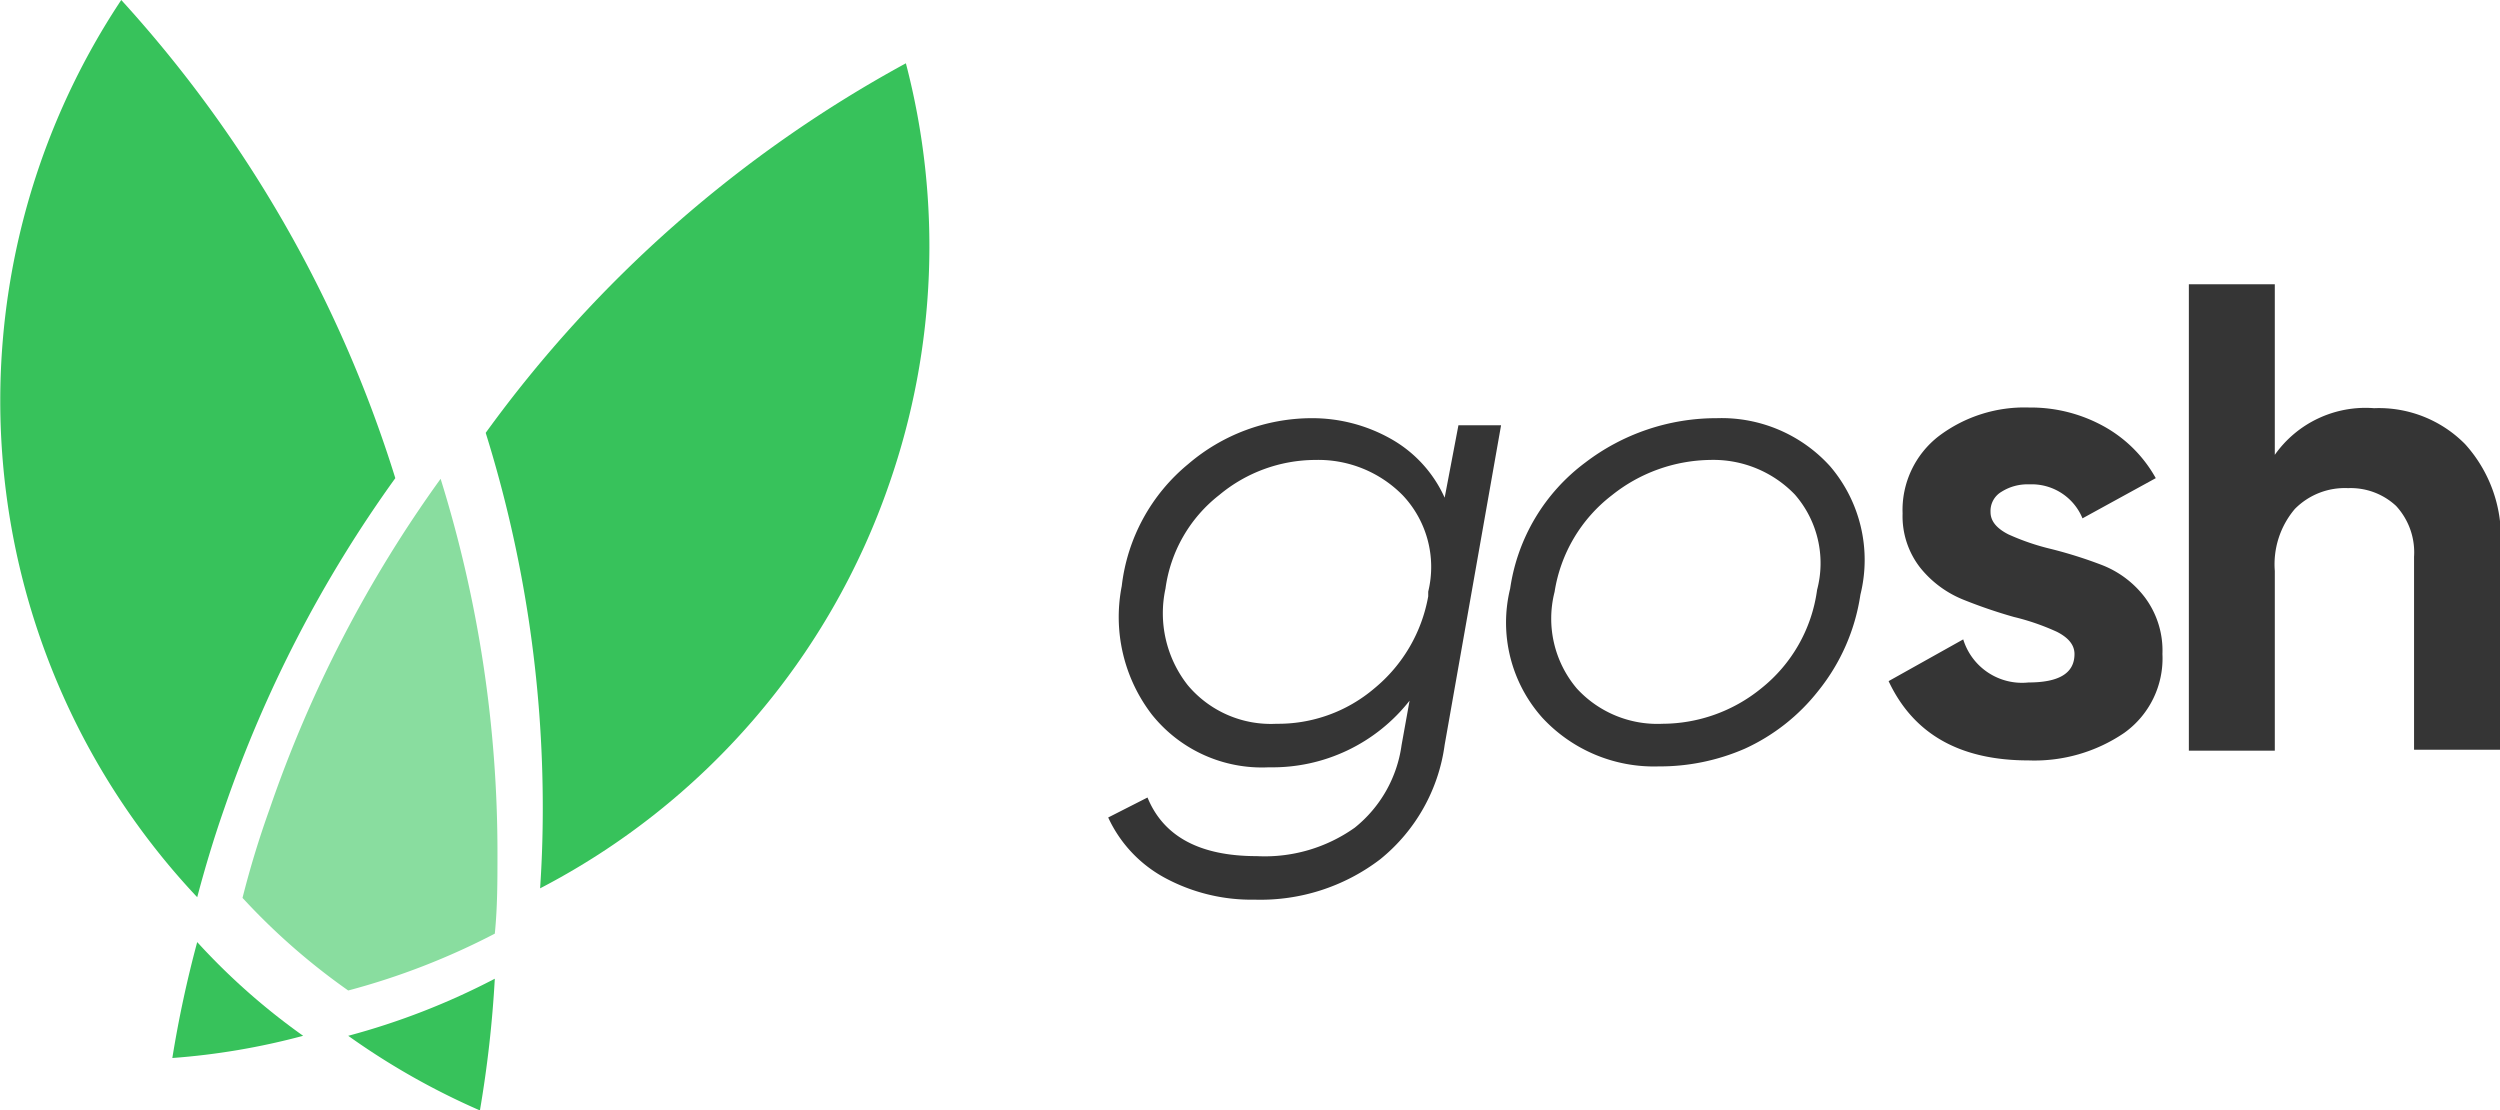 <svg xmlns="http://www.w3.org/2000/svg" viewBox="0 0 112.57 50"><defs><style>.cls-1{fill:#353535;}.cls-2{fill:#37c25b;}.cls-3{fill:#89dd9f;}</style></defs><g id="Layer_2" data-name="Layer 2"><g id="Layer_1-2" data-name="Layer 1"><path class="cls-1" d="M65.67,19.15h1.92L65.05,33.54a8,8,0,0,1-2.9,5.15,8.88,8.88,0,0,1-5.65,1.82,8.21,8.21,0,0,1-4.08-1,5.88,5.88,0,0,1-2.52-2.7l1.77-.9q1.08,2.64,4.92,2.64A7,7,0,0,0,61,37.27a5.77,5.77,0,0,0,2.11-3.72l.36-2a7.85,7.85,0,0,1-6.33,3,6.34,6.34,0,0,1-5.27-2.37,7.21,7.21,0,0,1-1.36-5.79,8.35,8.35,0,0,1,3-5.5,8.57,8.57,0,0,1,5.54-2.06,7.21,7.21,0,0,1,3.56.92,5.73,5.73,0,0,1,2.44,2.66Zm-1.36,7.7v-.06l0-.15a4.7,4.7,0,0,0-1.14-4.33,5.33,5.33,0,0,0-3.94-1.6,6.79,6.79,0,0,0-4.33,1.58,6.43,6.43,0,0,0-2.42,4.21,5.24,5.24,0,0,0,1,4.35,4.88,4.88,0,0,0,4,1.74A6.68,6.68,0,0,0,61.88,31,6.94,6.94,0,0,0,64.31,26.85Z"/><path class="cls-1" d="M74.68,34.51a6.85,6.85,0,0,1-5.23-2.19A6.43,6.43,0,0,1,68,26.5a8.61,8.61,0,0,1,3.38-5.67,9.72,9.72,0,0,1,5.92-2A6.59,6.59,0,0,1,82.41,21a6.49,6.49,0,0,1,1.36,5.78,9,9,0,0,1-1.89,4.32,8.91,8.91,0,0,1-3.31,2.61A9.58,9.58,0,0,1,74.68,34.51Zm.18-1.92A7.07,7.07,0,0,0,79.3,31a6.83,6.83,0,0,0,2.52-4.44,4.7,4.7,0,0,0-1-4.29A5.09,5.09,0,0,0,77,20.71a7.24,7.24,0,0,0-4.42,1.59A6.81,6.81,0,0,0,70,26.65,4.87,4.87,0,0,0,71,31,4.92,4.92,0,0,0,74.86,32.59Z"/><path class="cls-1" d="M89.63,23.06c0,.4.27.73.8,1a10.54,10.54,0,0,0,1.93.66,20,20,0,0,1,2.28.72,4.45,4.45,0,0,1,1.94,1.46,4,4,0,0,1,.79,2.55A4.12,4.12,0,0,1,95.65,33a7.18,7.18,0,0,1-4.31,1.24c-3.08,0-5.18-1.18-6.3-3.57l3.36-1.88a2.77,2.77,0,0,0,2.94,1.94c1.38,0,2.07-.42,2.07-1.28,0-.4-.26-.73-.79-1a10.62,10.62,0,0,0-1.94-.67A22.48,22.48,0,0,1,88.4,27a4.77,4.77,0,0,1-1.93-1.43,3.76,3.76,0,0,1-.8-2.45,4.2,4.2,0,0,1,1.64-3.49,6.4,6.4,0,0,1,4.06-1.28,6.8,6.8,0,0,1,3.33.83,6,6,0,0,1,2.37,2.35l-3.3,1.81a2.47,2.47,0,0,0-2.4-1.53,2.18,2.18,0,0,0-1.24.33A1,1,0,0,0,89.63,23.06Z"/><path class="cls-1" d="M106.9,18.38A5.45,5.45,0,0,1,111,20a6.24,6.24,0,0,1,1.6,4.56v9.2H108.7V25.07a3.08,3.08,0,0,0-.81-2.29,3,3,0,0,0-2.16-.8,3.16,3.16,0,0,0-2.4.94,3.85,3.85,0,0,0-.9,2.79V33.8H98.56v-21h3.87v7.68A5,5,0,0,1,106.9,18.38Z"/><path class="cls-2" d="M17.8,21.53A57.25,57.25,0,0,0,10.1,36.4c-.47,1.34-.87,2.68-1.22,4A32.61,32.61,0,0,1,5.46,0,57.08,57.08,0,0,1,17.8,21.53Z"/><path class="cls-2" d="M22.28,44.07A52.46,52.46,0,0,1,21.61,50a32.61,32.61,0,0,1-5.93-3.36A32.14,32.14,0,0,0,22.28,44.07Z"/><path class="cls-3" d="M22.4,38.45c0,1.2,0,2.41-.12,3.59a32.1,32.1,0,0,1-6.6,2.56,29.59,29.59,0,0,1-4.76-4.17c.34-1.35.75-2.69,1.22-4a56.94,56.94,0,0,1,7.7-14.87A56.53,56.53,0,0,1,22.4,38.45Z"/><path class="cls-2" d="M13.65,46.64a31.59,31.59,0,0,1-5.89,1,51.76,51.76,0,0,1,1.12-5.22A29.72,29.72,0,0,0,13.65,46.64Z"/><path class="cls-2" d="M40.06,21.73A32.44,32.44,0,0,1,24.32,40c.08-1.18.12-2.38.12-3.58a56.6,56.6,0,0,0-2.57-16.93A57,57,0,0,1,40.79,2.85,32.56,32.56,0,0,1,40.06,21.73Z"/></g></g></svg>